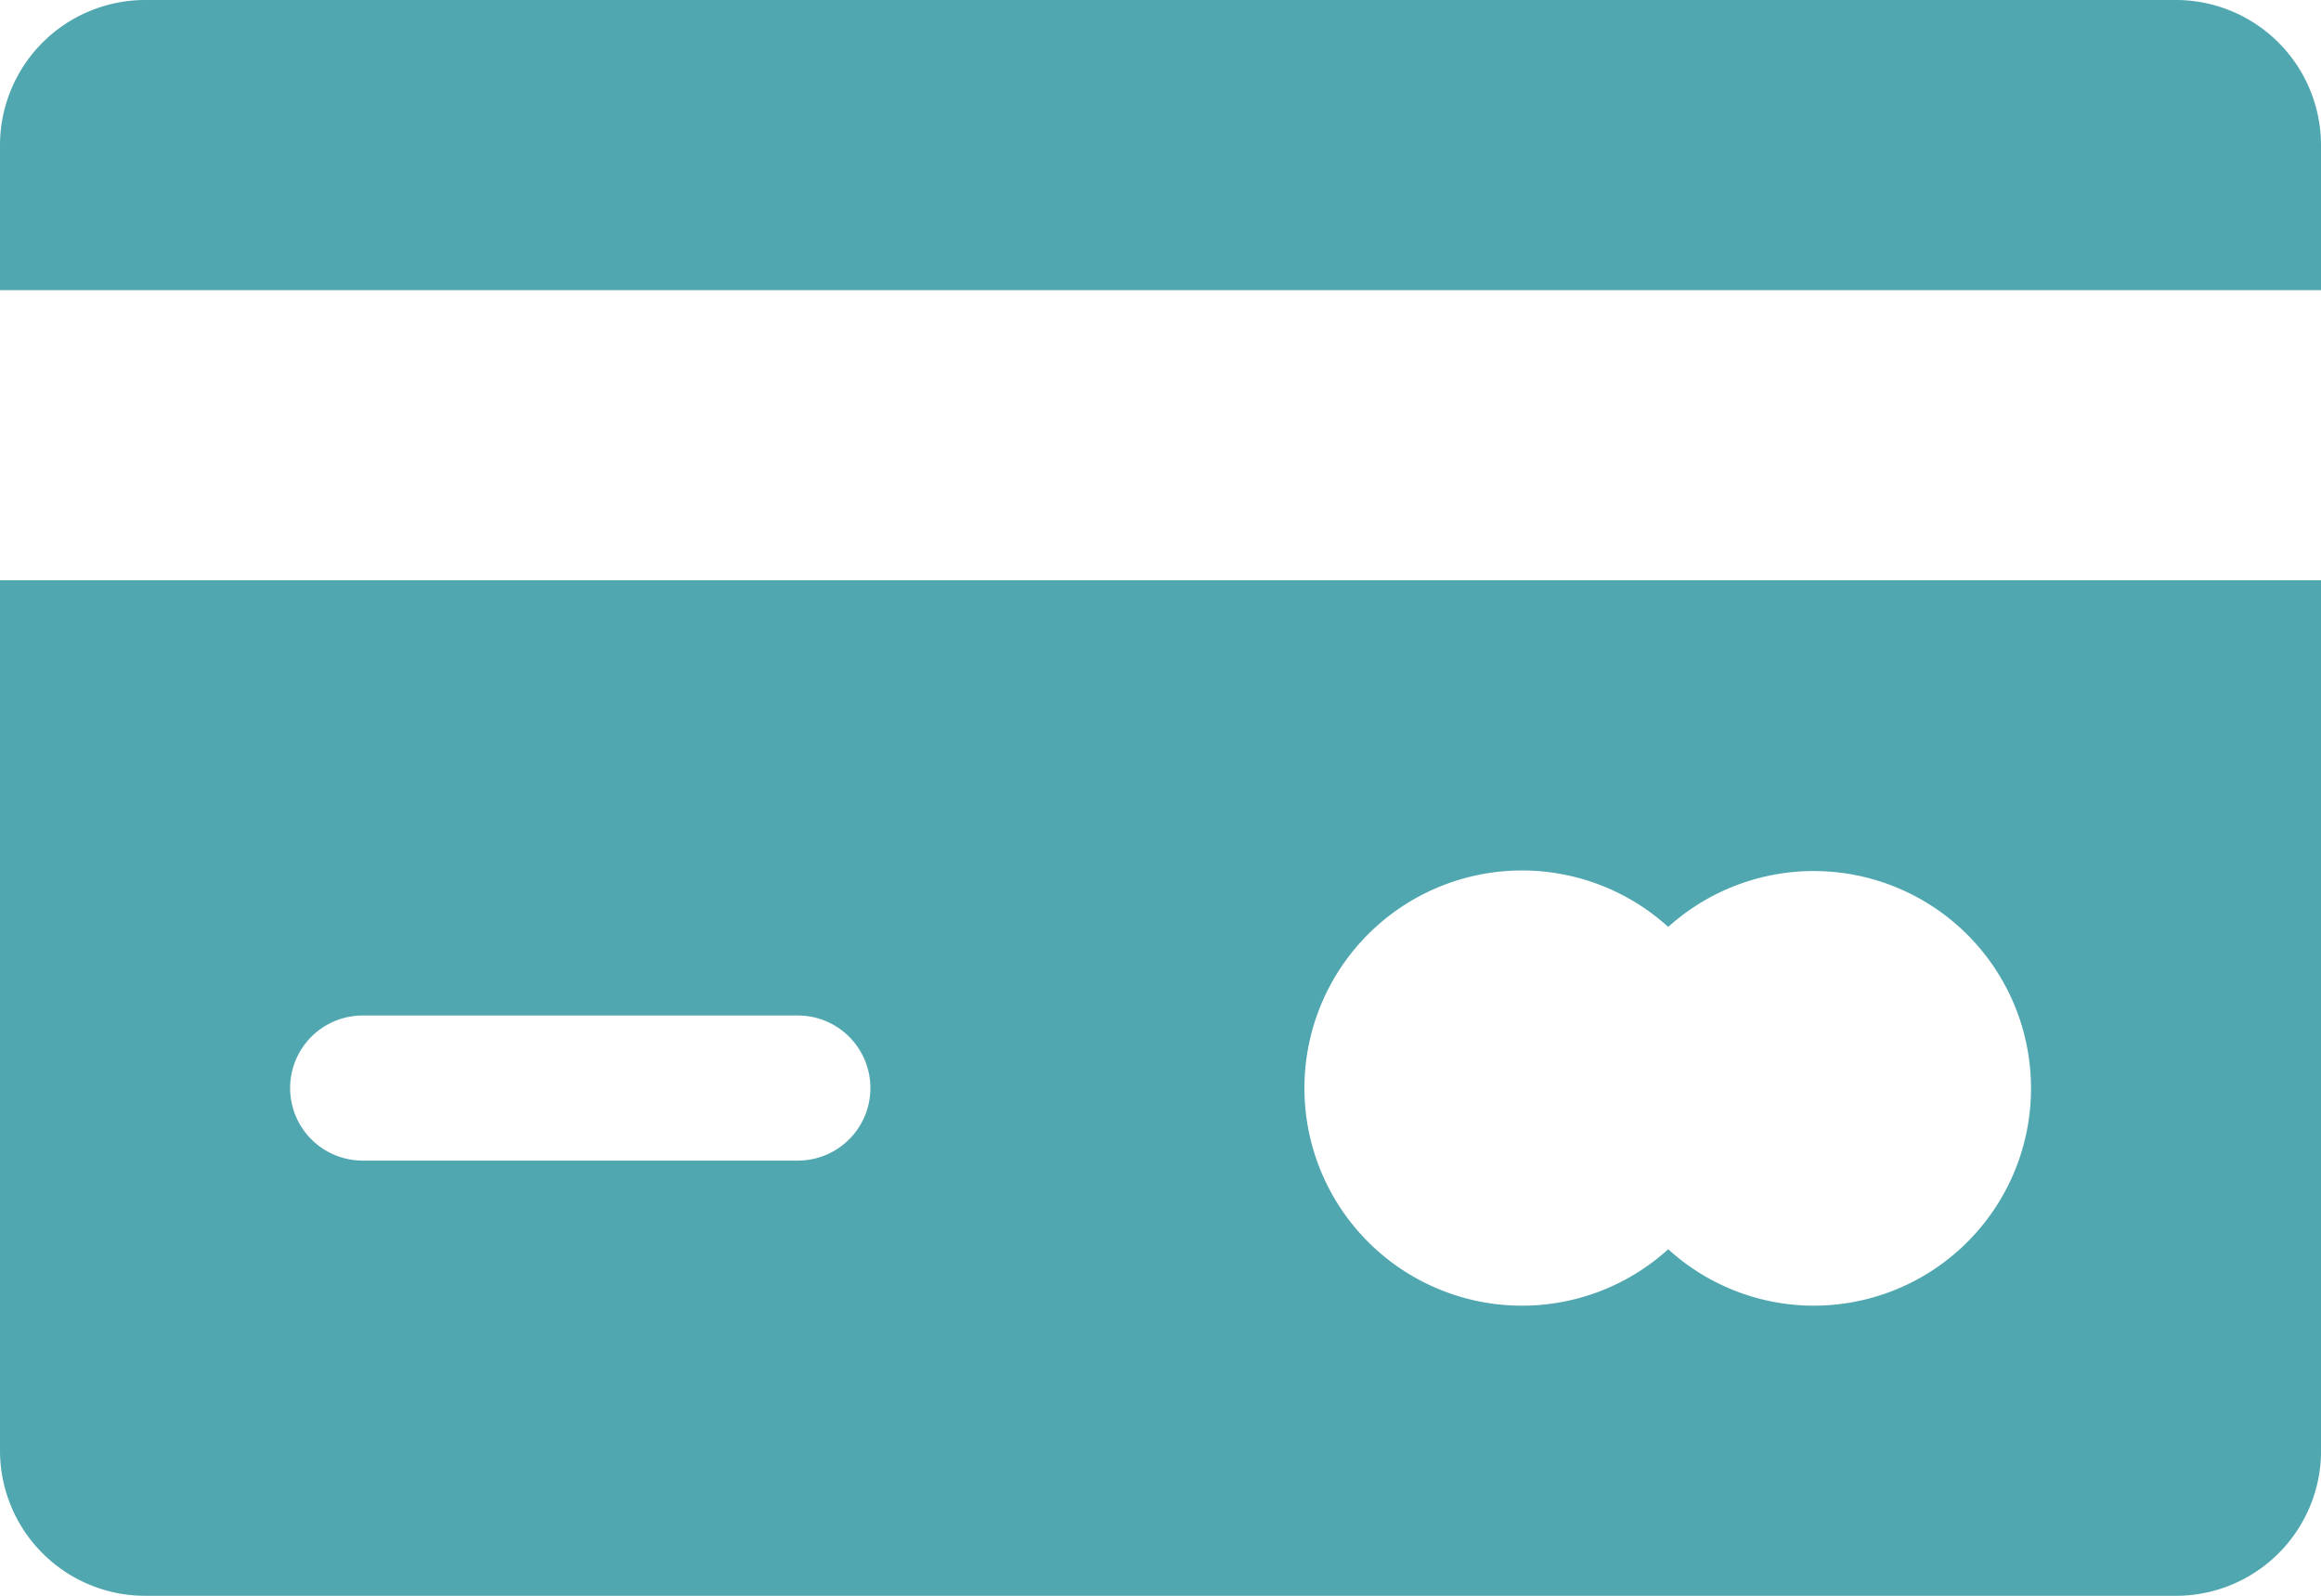 <svg xmlns="http://www.w3.org/2000/svg" width="33.227" height="22.844" viewBox="0 0 33.227 22.844"><defs><style>.a{fill:#50a7b0;}</style></defs><g transform="translate(0 -80)"><g transform="translate(0 88.307)"><g transform="translate(0 0)"><path class="a" d="M0,208v12.46a2.079,2.079,0,0,0,2.077,2.077H31.151a2.077,2.077,0,0,0,2.077-2.077V208Zm11.422,8.307H5.192a1.038,1.038,0,0,1,0-2.077h6.23a1.038,1.038,0,0,1,0,2.077Zm14.537,2.077a3.1,3.1,0,0,1-2.077-.808,3.115,3.115,0,1,1,0-4.614,3.111,3.111,0,1,1,2.077,5.422Z" transform="translate(0 -208)"/></g></g><g transform="translate(0 80)"><g transform="translate(0 0)"><path class="a" d="M31.151,80H2.077A2.08,2.08,0,0,0,0,82.077v2.077H33.227V82.077A2.079,2.079,0,0,0,31.151,80Z" transform="translate(0 -80)"/></g></g></g></svg>